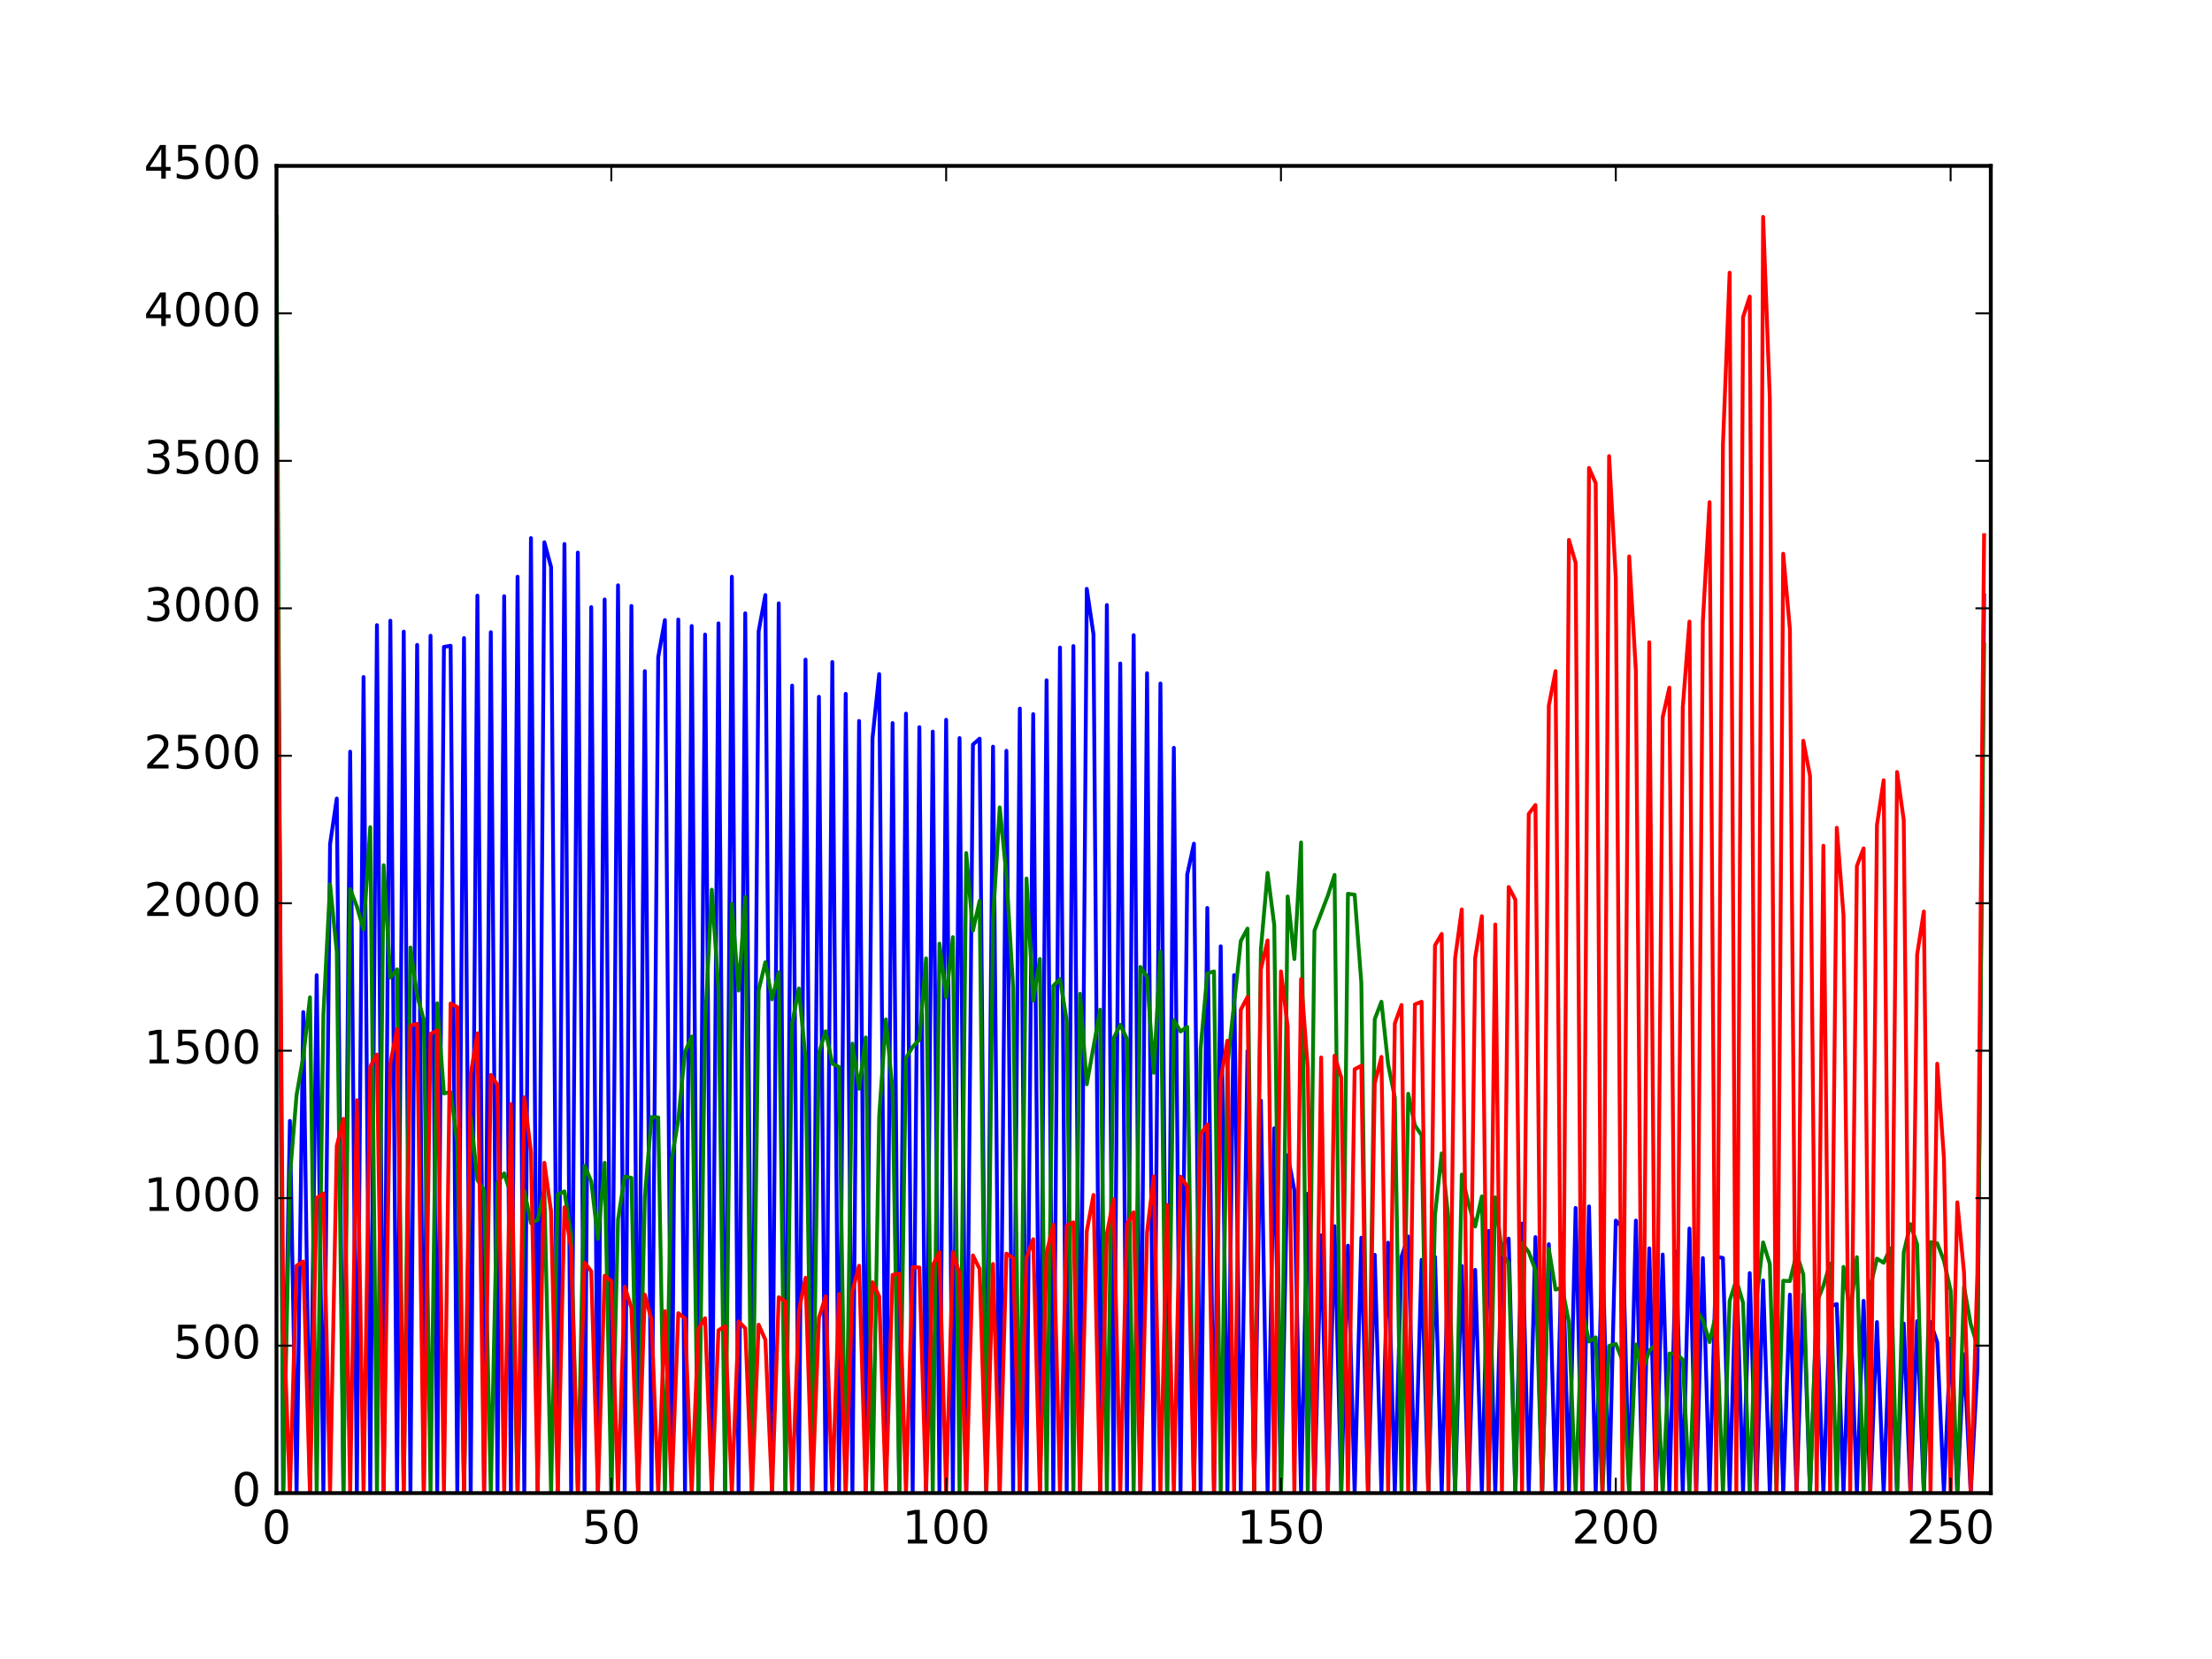 <?xml version="1.0" encoding="utf-8" standalone="no"?>
<!DOCTYPE svg PUBLIC "-//W3C//DTD SVG 1.1//EN"
  "http://www.w3.org/Graphics/SVG/1.1/DTD/svg11.dtd">
<!-- Created with matplotlib (http://matplotlib.org/) -->
<svg height="432pt" version="1.1" viewBox="0 0 576 432" width="576pt" xmlns="http://www.w3.org/2000/svg" xmlns:xlink="http://www.w3.org/1999/xlink">
 <defs>
  <style type="text/css">
*{stroke-linecap:butt;stroke-linejoin:round;stroke-miterlimit:100000;}
  </style>
 </defs>
 <g id="figure_1">
  <g id="patch_1">
   <path d="M 0 432 
L 576 432 
L 576 0 
L 0 0 
z
" style="fill:#ffffff;"/>
  </g>
  <g id="axes_1">
   <g id="patch_2">
    <path d="M 72 388.8 
L 518.4 388.8 
L 518.4 43.2 
L 72 43.2 
z
" style="fill:#ffffff;"/>
   </g>
   <g id="line2d_1">
    <path clip-path="url(#pab7c7dcca0)" d="M 72 78.067 
L 73.744 388.8 
L 75.487 291.878 
L 77.231 388.8 
L 78.975 263.539 
L 80.719 388.8 
L 82.463 253.939 
L 84.206 388.8 
L 85.95 219.763 
L 87.694 207.936 
L 89.438 388.8 
L 91.181 195.725 
L 92.925 388.8 
L 94.669 176.294 
L 96.412 388.8 
L 98.156 162.778 
L 99.9 388.8 
L 101.644 161.626 
L 103.388 388.8 
L 105.131 164.467 
L 106.875 388.8 
L 108.619 167.923 
L 110.362 388.8 
L 112.106 165.542 
L 113.85 388.8 
L 115.594 168.461 
L 117.338 168.154 
L 119.081 388.8 
L 120.825 166.157 
L 122.569 388.8 
L 124.312 155.098 
L 126.056 388.8 
L 127.8 164.621 
L 129.544 388.8 
L 131.287 155.251 
L 133.031 388.8 
L 134.775 150.182 
L 136.519 388.8 
L 138.262 140.122 
L 140.006 388.8 
L 141.75 141.197 
L 143.494 147.648 
L 145.238 388.8 
L 146.981 141.658 
L 148.725 388.8 
L 150.469 143.885 
L 152.213 388.8 
L 153.956 158.093 
L 155.7 388.8 
L 157.444 156.096 
L 159.188 388.8 
L 160.931 152.41 
L 162.675 388.8 
L 164.419 157.786 
L 166.162 388.8 
L 167.906 174.758 
L 169.65 388.8 
L 171.394 171.149 
L 173.137 161.472 
L 174.881 388.8 
L 176.625 161.318 
L 178.369 388.8 
L 180.113 163.008 
L 181.856 388.8 
L 183.6 165.235 
L 185.344 388.8 
L 187.088 162.317 
L 188.831 388.8 
L 190.575 150.182 
L 192.319 388.8 
L 194.062 159.706 
L 195.806 388.8 
L 197.55 164.39 
L 199.294 154.944 
L 201.037 388.8 
L 202.781 157.094 
L 204.525 388.8 
L 206.269 178.522 
L 208.012 388.8 
L 209.756 171.763 
L 211.5 388.8 
L 213.244 181.44 
L 214.988 388.8 
L 216.731 172.378 
L 218.475 388.8 
L 220.219 180.672 
L 221.963 388.8 
L 223.706 187.738 
L 225.45 388.8 
L 227.194 192.269 
L 228.938 175.526 
L 230.681 388.8 
L 232.425 188.275 
L 234.169 388.8 
L 235.912 185.818 
L 237.656 388.8 
L 239.4 189.35 
L 241.144 388.8 
L 242.887 190.502 
L 244.631 388.8 
L 246.375 187.43 
L 248.119 388.8 
L 249.863 192.192 
L 251.606 388.8 
L 253.35 193.882 
L 255.094 192.346 
L 256.837 388.8 
L 258.581 194.419 
L 260.325 388.8 
L 262.069 195.494 
L 263.812 388.8 
L 265.556 184.512 
L 267.3 388.8 
L 269.044 185.971 
L 270.788 388.8 
L 272.531 177.139 
L 274.275 388.8 
L 276.019 168.614 
L 277.762 388.8 
L 279.506 168.23 
L 281.25 388.8 
L 282.994 153.331 
L 284.738 165.158 
L 286.481 388.8 
L 288.225 157.555 
L 289.969 388.8 
L 291.712 172.762 
L 293.456 388.8 
L 295.2 165.389 
L 296.944 388.8 
L 298.688 175.296 
L 300.431 388.8 
L 302.175 177.984 
L 303.919 388.8 
L 305.663 194.726 
L 307.406 388.8 
L 309.15 227.75 
L 310.894 219.686 
L 312.637 388.8 
L 314.381 236.429 
L 316.125 388.8 
L 317.869 246.413 
L 319.613 388.8 
L 321.356 253.939 
L 323.1 388.8 
L 324.844 273.677 
L 326.587 388.8 
L 328.331 286.579 
L 330.075 388.8 
L 331.819 293.798 
L 333.562 388.8 
L 335.306 300.787 
L 337.05 309.926 
L 338.794 388.8 
L 340.538 310.848 
L 342.281 388.8 
L 344.025 321.677 
L 345.769 388.8 
L 347.512 319.296 
L 349.256 388.8 
L 351 324.365 
L 352.744 388.8 
L 354.488 322.291 
L 356.231 388.8 
L 357.975 326.746 
L 359.719 388.8 
L 361.462 323.597 
L 363.206 388.8 
L 364.95 327.283 
L 366.694 321.984 
L 368.438 388.8 
L 370.181 328.051 
L 371.925 388.8 
L 373.669 327.283 
L 375.413 388.8 
L 377.156 327.667 
L 378.9 388.8 
L 380.644 329.664 
L 382.387 388.8 
L 384.131 330.662 
L 385.875 388.8 
L 387.619 320.525 
L 389.363 388.8 
L 391.106 324.442 
L 392.85 322.522 
L 394.594 388.8 
L 396.337 318.605 
L 398.081 388.8 
L 399.825 322.138 
L 401.569 388.8 
L 403.312 323.981 
L 405.056 388.8 
L 406.8 321.216 
L 408.544 388.8 
L 410.288 314.534 
L 412.031 388.8 
L 413.775 314.15 
L 415.519 388.8 
L 417.262 324.518 
L 419.006 388.8 
L 420.75 317.837 
L 422.494 319.603 
L 424.238 388.8 
L 425.981 317.837 
L 427.725 388.8 
L 429.469 325.056 
L 431.212 388.8 
L 432.956 326.669 
L 434.7 388.8 
L 436.444 325.901 
L 438.188 388.8 
L 439.931 319.91 
L 441.675 388.8 
L 443.419 327.59 
L 445.163 388.8 
L 446.906 327.206 
L 448.65 327.59 
L 450.394 388.8 
L 452.137 328.589 
L 453.881 388.8 
L 455.625 331.507 
L 457.369 388.8 
L 459.113 333.427 
L 460.856 388.8 
L 462.6 333.12 
L 464.344 388.8 
L 466.087 337.114 
L 467.831 388.8 
L 469.575 337.037 
L 471.319 388.8 
L 473.062 340.493 
L 474.806 388.8 
L 476.55 340.186 
L 478.294 339.571 
L 480.038 388.8 
L 481.781 340.262 
L 483.525 388.8 
L 485.269 338.726 
L 487.012 388.8 
L 488.756 344.256 
L 490.5 388.8 
L 492.244 342.797 
L 493.988 388.8 
L 495.731 344.64 
L 497.475 388.8 
L 499.219 344.026 
L 500.962 388.8 
L 502.706 344.256 
L 504.45 349.555 
L 506.194 388.8 
L 507.938 348.48 
L 509.681 388.8 
L 511.425 352.627 
L 513.169 388.8 
L 514.913 356.467 
L 516.656 155.021 
L 516.656 155.021 
" style="fill:none;stroke:#0000ff;stroke-linecap:square;"/>
   </g>
   <g id="line2d_2">
    <path clip-path="url(#pab7c7dcca0)" d="M 72 56.41 
L 73.744 388.8 
L 75.487 306.317 
L 77.231 285.12 
L 78.975 275.136 
L 80.719 259.699 
L 82.463 388.8 
L 84.206 264.307 
L 85.95 230.285 
L 87.694 247.872 
L 89.438 388.8 
L 91.181 231.514 
L 92.925 236.045 
L 94.669 242.035 
L 96.412 215.386 
L 98.156 388.8 
L 99.9 225.293 
L 101.644 254.554 
L 103.388 252.403 
L 105.131 388.8 
L 106.875 246.72 
L 108.619 259.238 
L 110.362 265.536 
L 112.106 388.8 
L 113.85 261.235 
L 115.594 284.736 
L 117.338 284.352 
L 119.081 297.485 
L 120.825 388.8 
L 122.569 290.65 
L 124.312 307.238 
L 126.056 309.926 
L 127.8 388.8 
L 129.544 308.006 
L 131.287 305.549 
L 133.031 311.002 
L 134.775 388.8 
L 136.519 310.003 
L 138.262 318.528 
L 140.006 317.683 
L 141.75 309.773 
L 143.494 388.8 
L 145.238 311.002 
L 146.981 310.234 
L 148.725 321.6 
L 150.469 388.8 
L 152.213 303.552 
L 153.956 307.622 
L 155.7 322.598 
L 157.444 302.784 
L 159.188 388.8 
L 160.931 317.606 
L 162.675 306.394 
L 164.419 306.701 
L 166.162 388.8 
L 167.906 311.693 
L 169.65 290.88 
L 171.394 290.957 
L 173.137 388.8 
L 174.881 302.093 
L 176.625 291.571 
L 178.369 273.984 
L 180.113 269.914 
L 181.856 388.8 
L 183.6 266.611 
L 185.344 231.667 
L 187.088 257.779 
L 188.831 388.8 
L 190.575 235.354 
L 192.319 257.933 
L 194.062 233.51 
L 195.806 388.8 
L 197.55 257.856 
L 199.294 250.56 
L 201.037 260.237 
L 202.781 253.171 
L 204.525 388.8 
L 206.269 266.458 
L 208.012 257.395 
L 209.756 275.597 
L 211.5 388.8 
L 213.244 274.291 
L 214.988 268.531 
L 216.731 276.979 
L 218.475 277.824 
L 220.219 388.8 
L 221.963 271.757 
L 223.706 283.507 
L 225.45 270.144 
L 227.194 388.8 
L 228.938 290.65 
L 230.681 265.459 
L 232.425 284.045 
L 234.169 388.8 
L 235.912 275.52 
L 237.656 272.602 
L 239.4 270.758 
L 241.144 249.562 
L 242.887 388.8 
L 244.631 245.722 
L 246.375 259.699 
L 248.119 244.032 
L 249.863 388.8 
L 251.606 222.144 
L 253.35 242.342 
L 255.094 234.586 
L 256.837 388.8 
L 258.581 239.194 
L 260.325 210.24 
L 262.069 227.981 
L 263.812 257.242 
L 265.556 388.8 
L 267.3 228.749 
L 269.044 260.544 
L 270.788 249.715 
L 272.531 388.8 
L 274.275 256.704 
L 276.019 254.938 
L 277.762 265.69 
L 279.506 388.8 
L 281.25 258.778 
L 282.994 282.355 
L 286.481 262.925 
L 288.225 388.8 
L 289.969 270.374 
L 291.712 266.842 
L 293.456 270.528 
L 295.2 388.8 
L 296.944 251.789 
L 298.688 254.323 
L 300.431 279.36 
L 302.175 247.795 
L 303.919 388.8 
L 305.663 265.613 
L 307.406 268.608 
L 309.15 267.379 
L 310.894 388.8 
L 312.637 273.062 
L 314.381 253.478 
L 316.125 252.941 
L 317.869 388.8 
L 319.613 277.594 
L 323.1 245.03 
L 324.844 241.805 
L 326.587 388.8 
L 328.331 247.181 
L 330.075 227.29 
L 331.819 240.96 
L 333.562 388.8 
L 335.306 233.434 
L 337.05 249.715 
L 338.794 219.379 
L 340.538 388.8 
L 342.281 242.342 
L 345.769 233.203 
L 347.512 227.827 
L 349.256 388.8 
L 351 232.742 
L 352.744 232.973 
L 354.488 255.936 
L 356.231 388.8 
L 357.975 265.382 
L 359.719 260.851 
L 361.462 277.133 
L 363.206 285.811 
L 364.95 388.8 
L 366.694 284.813 
L 368.438 293.03 
L 370.181 295.642 
L 371.925 388.8 
L 373.669 316.454 
L 375.413 300.326 
L 377.156 317.299 
L 378.9 388.8 
L 380.644 305.856 
L 382.387 313.459 
L 384.131 319.373 
L 385.875 311.539 
L 387.619 388.8 
L 389.363 311.77 
L 391.106 326.285 
L 392.85 328.973 
L 394.594 388.8 
L 396.337 323.674 
L 398.081 326.054 
L 399.825 330.739 
L 401.569 388.8 
L 403.312 325.21 
L 405.056 335.808 
L 406.8 335.347 
L 408.544 344.333 
L 410.288 388.8 
L 412.031 341.03 
L 413.775 349.325 
L 415.519 348.25 
L 417.262 388.8 
L 419.006 350.477 
L 420.75 349.939 
L 422.494 354.24 
L 424.238 388.8 
L 425.981 350.093 
L 427.725 357.005 
L 429.469 351.706 
L 431.212 350.093 
L 432.956 388.8 
L 434.7 352.474 
L 436.444 352.397 
L 438.188 354.086 
L 439.931 388.8 
L 441.675 341.107 
L 443.419 343.718 
L 445.163 349.478 
L 446.906 341.875 
L 448.65 388.8 
L 450.394 338.726 
L 452.137 333.274 
L 453.881 339.264 
L 455.625 388.8 
L 457.369 338.419 
L 459.113 323.52 
L 460.856 329.126 
L 462.6 388.8 
L 464.344 333.504 
L 466.087 333.581 
L 467.831 326.438 
L 469.575 331.891 
L 471.319 388.8 
L 473.062 339.187 
L 474.806 334.81 
L 476.55 329.05 
L 478.294 388.8 
L 480.038 329.894 
L 481.781 341.875 
L 483.525 327.36 
L 485.269 388.8 
L 487.012 335.117 
L 488.756 327.744 
L 490.5 328.819 
L 492.244 325.056 
L 493.988 388.8 
L 495.731 326.131 
L 497.475 318.758 
L 499.219 324.058 
L 500.962 388.8 
L 502.706 323.443 
L 504.45 323.75 
L 506.194 328.282 
L 507.938 336.038 
L 509.681 388.8 
L 511.425 335.04 
L 513.169 344.794 
L 514.913 350.477 
L 516.656 167.923 
L 516.656 167.923 
" style="fill:none;stroke:#008000;stroke-linecap:square;"/>
   </g>
   <g id="line2d_3">
    <path clip-path="url(#pab7c7dcca0)" d="M 72 112.55 
L 73.744 340.57 
L 75.487 388.8 
L 77.231 329.587 
L 78.975 328.512 
L 80.719 388.8 
L 82.463 311.923 
L 84.206 310.771 
L 85.95 388.8 
L 87.694 298.406 
L 89.438 291.341 
L 91.181 388.8 
L 92.925 286.502 
L 94.669 388.8 
L 96.412 277.747 
L 98.156 274.598 
L 99.9 388.8 
L 101.644 276.902 
L 103.388 267.917 
L 105.131 388.8 
L 106.875 267.072 
L 108.619 266.611 
L 110.362 388.8 
L 112.106 269.222 
L 113.85 268.301 
L 115.594 388.8 
L 117.338 261.312 
L 119.081 262.234 
L 120.825 388.8 
L 122.569 279.744 
L 124.312 269.069 
L 126.056 388.8 
L 127.8 279.898 
L 129.544 282.509 
L 131.287 388.8 
L 133.031 287.501 
L 134.775 388.8 
L 136.519 285.734 
L 138.262 300.019 
L 140.006 388.8 
L 141.75 302.784 
L 143.494 315.456 
L 145.238 388.8 
L 146.981 314.381 
L 148.725 325.21 
L 150.469 388.8 
L 152.213 328.742 
L 153.956 331.046 
L 155.7 388.8 
L 157.444 332.198 
L 159.188 333.581 
L 160.931 388.8 
L 162.675 335.04 
L 164.419 340.57 
L 166.162 388.8 
L 167.906 337.114 
L 169.65 343.718 
L 171.394 388.8 
L 173.137 341.414 
L 174.881 388.8 
L 176.625 341.952 
L 178.369 343.334 
L 180.113 388.8 
L 181.856 346.022 
L 183.6 343.258 
L 185.344 388.8 
L 187.088 346.406 
L 188.831 345.331 
L 190.575 388.8 
L 192.319 344.102 
L 194.062 345.869 
L 195.806 388.8 
L 197.55 344.947 
L 199.294 348.864 
L 201.037 388.8 
L 202.781 337.805 
L 204.525 338.88 
L 206.269 388.8 
L 208.012 341.338 
L 209.756 332.736 
L 211.5 388.8 
L 213.244 343.181 
L 214.988 337.574 
L 216.731 388.8 
L 218.475 336.96 
L 220.219 388.8 
L 221.963 336.192 
L 223.706 329.587 
L 225.45 388.8 
L 227.194 333.888 
L 228.938 337.574 
L 230.681 388.8 
L 232.425 331.968 
L 234.169 331.661 
L 235.912 388.8 
L 237.656 329.971 
L 239.4 330.048 
L 241.144 388.8 
L 242.887 329.51 
L 244.631 326.054 
L 246.375 388.8 
L 248.119 326.054 
L 249.863 331.661 
L 251.606 388.8 
L 253.35 326.899 
L 255.094 330.432 
L 256.837 388.8 
L 258.581 329.126 
L 260.325 388.8 
L 262.069 326.438 
L 263.812 327.59 
L 265.556 388.8 
L 267.3 327.437 
L 269.044 322.675 
L 270.788 388.8 
L 272.531 326.285 
L 274.275 318.912 
L 276.019 388.8 
L 277.762 319.142 
L 279.506 318.298 
L 281.25 388.8 
L 282.994 320.602 
L 284.738 311.155 
L 286.481 388.8 
L 288.225 321.293 
L 289.969 312.307 
L 291.712 388.8 
L 293.456 318.758 
L 295.2 315.686 
L 296.944 388.8 
L 298.688 320.909 
L 300.431 306.317 
L 302.175 388.8 
L 303.919 313.766 
L 305.663 388.8 
L 307.406 306.394 
L 309.15 308.928 
L 310.894 388.8 
L 312.637 295.411 
L 314.381 292.8 
L 316.125 388.8 
L 317.869 281.05 
L 319.613 270.989 
L 321.356 388.8 
L 323.1 262.925 
L 324.844 259.622 
L 326.587 388.8 
L 328.331 252.403 
L 330.075 244.877 
L 331.819 388.8 
L 333.562 252.941 
L 335.306 267.302 
L 337.05 388.8 
L 338.794 254.938 
L 340.538 278.131 
L 342.281 388.8 
L 344.025 275.366 
L 345.769 388.8 
L 347.512 274.906 
L 349.256 280.589 
L 351 388.8 
L 352.744 278.438 
L 354.488 277.517 
L 356.231 388.8 
L 357.975 282.125 
L 359.719 275.213 
L 361.462 388.8 
L 363.206 266.534 
L 364.95 261.696 
L 366.694 388.8 
L 368.438 261.542 
L 370.181 260.851 
L 371.925 388.8 
L 373.669 246.182 
L 375.413 243.187 
L 377.156 388.8 
L 378.9 249.562 
L 380.644 236.813 
L 382.387 388.8 
L 384.131 249.485 
L 385.875 238.579 
L 387.619 388.8 
L 389.363 240.73 
L 391.106 388.8 
L 392.85 230.976 
L 394.594 234.278 
L 396.337 388.8 
L 398.081 211.93 
L 399.825 209.626 
L 401.569 388.8 
L 403.312 183.744 
L 405.056 174.758 
L 406.8 388.8 
L 408.544 140.582 
L 410.288 146.573 
L 412.031 388.8 
L 413.775 121.843 
L 415.519 125.837 
L 417.262 388.8 
L 419.006 118.771 
L 420.75 150.566 
L 422.494 388.8 
L 424.238 144.883 
L 425.981 174.758 
L 427.725 388.8 
L 429.469 167.232 
L 431.212 388.8 
L 432.956 186.816 
L 434.7 179.059 
L 436.444 388.8 
L 438.188 184.205 
L 439.931 161.856 
L 441.675 388.8 
L 443.419 161.856 
L 445.163 130.752 
L 446.906 388.8 
L 448.65 115.853 
L 450.394 71.002 
L 452.137 388.8 
L 453.881 82.598 
L 455.625 77.222 
L 457.369 388.8 
L 459.113 56.486 
L 460.856 103.642 
L 462.6 388.8 
L 464.344 144.192 
L 466.087 163.853 
L 467.831 388.8 
L 469.575 192.883 
L 471.319 202.022 
L 473.062 388.8 
L 474.806 220.224 
L 476.55 388.8 
L 478.294 215.539 
L 480.038 238.272 
L 481.781 388.8 
L 483.525 225.523 
L 485.269 220.915 
L 487.012 388.8 
L 488.756 214.848 
L 490.5 203.174 
L 492.244 388.8 
L 493.988 201.024 
L 495.731 213.542 
L 497.475 388.8 
L 499.219 248.563 
L 500.962 237.35 
L 502.706 388.8 
L 504.45 276.979 
L 506.194 301.478 
L 507.938 388.8 
L 509.681 313.075 
L 511.425 331.354 
L 513.169 388.8 
L 514.913 331.277 
L 516.656 139.354 
L 516.656 139.354 
" style="fill:none;stroke:#ff0000;stroke-linecap:square;"/>
   </g>
   <g id="patch_3">
    <path d="M 72 43.2 
L 518.4 43.2 
" style="fill:none;stroke:#000000;stroke-linecap:square;stroke-linejoin:miter;"/>
   </g>
   <g id="patch_4">
    <path d="M 518.4 388.8 
L 518.4 43.2 
" style="fill:none;stroke:#000000;stroke-linecap:square;stroke-linejoin:miter;"/>
   </g>
   <g id="patch_5">
    <path d="M 72 388.8 
L 518.4 388.8 
" style="fill:none;stroke:#000000;stroke-linecap:square;stroke-linejoin:miter;"/>
   </g>
   <g id="patch_6">
    <path d="M 72 388.8 
L 72 43.2 
" style="fill:none;stroke:#000000;stroke-linecap:square;stroke-linejoin:miter;"/>
   </g>
   <g id="matplotlib.axis_1">
    <g id="xtick_1">
     <g id="line2d_4">
      <defs>
       <path d="M 0 0 
L 0 -4 
" id="m2bd60a38e3" style="stroke:#000000;stroke-width:0.5;"/>
      </defs>
      <g>
       <use style="stroke:#000000;stroke-width:0.5;" x="72.0" xlink:href="#m2bd60a38e3" y="388.8"/>
      </g>
     </g>
     <g id="line2d_5">
      <defs>
       <path d="M 0 0 
L 0 4 
" id="m243279c268" style="stroke:#000000;stroke-width:0.5;"/>
      </defs>
      <g>
       <use style="stroke:#000000;stroke-width:0.5;" x="72.0" xlink:href="#m243279c268" y="43.2"/>
      </g>
     </g>
     <g id="text_1">
      <!-- 0 -->
      <defs>
       <path d="M 31.781 66.406 
Q 24.172 66.406 20.328 58.906 
Q 16.5 51.422 16.5 36.375 
Q 16.5 21.391 20.328 13.891 
Q 24.172 6.391 31.781 6.391 
Q 39.453 6.391 43.281 13.891 
Q 47.125 21.391 47.125 36.375 
Q 47.125 51.422 43.281 58.906 
Q 39.453 66.406 31.781 66.406 
M 31.781 74.219 
Q 44.047 74.219 50.516 64.516 
Q 56.984 54.828 56.984 36.375 
Q 56.984 17.969 50.516 8.266 
Q 44.047 -1.422 31.781 -1.422 
Q 19.531 -1.422 13.062 8.266 
Q 6.594 17.969 6.594 36.375 
Q 6.594 54.828 13.062 64.516 
Q 19.531 74.219 31.781 74.219 
" id="BitstreamVeraSans-Roman-30"/>
      </defs>
      <g transform="translate(68.183 401.918)scale(0.12 -0.12)">
       <use xlink:href="#BitstreamVeraSans-Roman-30"/>
      </g>
     </g>
    </g>
    <g id="xtick_2">
     <g id="line2d_6">
      <g>
       <use style="stroke:#000000;stroke-width:0.5;" x="159.188" xlink:href="#m2bd60a38e3" y="388.8"/>
      </g>
     </g>
     <g id="line2d_7">
      <g>
       <use style="stroke:#000000;stroke-width:0.5;" x="159.188" xlink:href="#m243279c268" y="43.2"/>
      </g>
     </g>
     <g id="text_2">
      <!-- 50 -->
      <defs>
       <path d="M 10.797 72.906 
L 49.516 72.906 
L 49.516 64.594 
L 19.828 64.594 
L 19.828 46.734 
Q 21.969 47.469 24.109 47.828 
Q 26.266 48.188 28.422 48.188 
Q 40.625 48.188 47.75 41.5 
Q 54.891 34.812 54.891 23.391 
Q 54.891 11.625 47.562 5.094 
Q 40.234 -1.422 26.906 -1.422 
Q 22.312 -1.422 17.547 -0.641 
Q 12.797 0.141 7.719 1.703 
L 7.719 11.625 
Q 12.109 9.234 16.797 8.062 
Q 21.484 6.891 26.703 6.891 
Q 35.156 6.891 40.078 11.328 
Q 45.016 15.766 45.016 23.391 
Q 45.016 31 40.078 35.438 
Q 35.156 39.891 26.703 39.891 
Q 22.75 39.891 18.812 39.016 
Q 14.891 38.141 10.797 36.281 
z
" id="BitstreamVeraSans-Roman-35"/>
      </defs>
      <g transform="translate(151.553 401.918)scale(0.12 -0.12)">
       <use xlink:href="#BitstreamVeraSans-Roman-35"/>
       <use x="63.623" xlink:href="#BitstreamVeraSans-Roman-30"/>
      </g>
     </g>
    </g>
    <g id="xtick_3">
     <g id="line2d_8">
      <g>
       <use style="stroke:#000000;stroke-width:0.5;" x="246.375" xlink:href="#m2bd60a38e3" y="388.8"/>
      </g>
     </g>
     <g id="line2d_9">
      <g>
       <use style="stroke:#000000;stroke-width:0.5;" x="246.375" xlink:href="#m243279c268" y="43.2"/>
      </g>
     </g>
     <g id="text_3">
      <!-- 100 -->
      <defs>
       <path d="M 12.406 8.297 
L 28.516 8.297 
L 28.516 63.922 
L 10.984 60.406 
L 10.984 69.391 
L 28.422 72.906 
L 38.281 72.906 
L 38.281 8.297 
L 54.391 8.297 
L 54.391 0 
L 12.406 0 
z
" id="BitstreamVeraSans-Roman-31"/>
      </defs>
      <g transform="translate(234.923 401.918)scale(0.12 -0.12)">
       <use xlink:href="#BitstreamVeraSans-Roman-31"/>
       <use x="63.623" xlink:href="#BitstreamVeraSans-Roman-30"/>
       <use x="127.246" xlink:href="#BitstreamVeraSans-Roman-30"/>
      </g>
     </g>
    </g>
    <g id="xtick_4">
     <g id="line2d_10">
      <g>
       <use style="stroke:#000000;stroke-width:0.5;" x="333.562" xlink:href="#m2bd60a38e3" y="388.8"/>
      </g>
     </g>
     <g id="line2d_11">
      <g>
       <use style="stroke:#000000;stroke-width:0.5;" x="333.562" xlink:href="#m243279c268" y="43.2"/>
      </g>
     </g>
     <g id="text_4">
      <!-- 150 -->
      <g transform="translate(322.11 401.918)scale(0.12 -0.12)">
       <use xlink:href="#BitstreamVeraSans-Roman-31"/>
       <use x="63.623" xlink:href="#BitstreamVeraSans-Roman-35"/>
       <use x="127.246" xlink:href="#BitstreamVeraSans-Roman-30"/>
      </g>
     </g>
    </g>
    <g id="xtick_5">
     <g id="line2d_12">
      <g>
       <use style="stroke:#000000;stroke-width:0.5;" x="420.75" xlink:href="#m2bd60a38e3" y="388.8"/>
      </g>
     </g>
     <g id="line2d_13">
      <g>
       <use style="stroke:#000000;stroke-width:0.5;" x="420.75" xlink:href="#m243279c268" y="43.2"/>
      </g>
     </g>
     <g id="text_5">
      <!-- 200 -->
      <defs>
       <path d="M 19.188 8.297 
L 53.609 8.297 
L 53.609 0 
L 7.328 0 
L 7.328 8.297 
Q 12.938 14.109 22.625 23.891 
Q 32.328 33.688 34.812 36.531 
Q 39.547 41.844 41.422 45.531 
Q 43.312 49.219 43.312 52.781 
Q 43.312 58.594 39.234 62.25 
Q 35.156 65.922 28.609 65.922 
Q 23.969 65.922 18.812 64.312 
Q 13.672 62.703 7.812 59.422 
L 7.812 69.391 
Q 13.766 71.781 18.938 73 
Q 24.125 74.219 28.422 74.219 
Q 39.75 74.219 46.484 68.547 
Q 53.219 62.891 53.219 53.422 
Q 53.219 48.922 51.531 44.891 
Q 49.859 40.875 45.406 35.406 
Q 44.188 33.984 37.641 27.219 
Q 31.109 20.453 19.188 8.297 
" id="BitstreamVeraSans-Roman-32"/>
      </defs>
      <g transform="translate(409.298 401.918)scale(0.12 -0.12)">
       <use xlink:href="#BitstreamVeraSans-Roman-32"/>
       <use x="63.623" xlink:href="#BitstreamVeraSans-Roman-30"/>
       <use x="127.246" xlink:href="#BitstreamVeraSans-Roman-30"/>
      </g>
     </g>
    </g>
    <g id="xtick_6">
     <g id="line2d_14">
      <g>
       <use style="stroke:#000000;stroke-width:0.5;" x="507.938" xlink:href="#m2bd60a38e3" y="388.8"/>
      </g>
     </g>
     <g id="line2d_15">
      <g>
       <use style="stroke:#000000;stroke-width:0.5;" x="507.938" xlink:href="#m243279c268" y="43.2"/>
      </g>
     </g>
     <g id="text_6">
      <!-- 250 -->
      <g transform="translate(496.485 401.918)scale(0.12 -0.12)">
       <use xlink:href="#BitstreamVeraSans-Roman-32"/>
       <use x="63.623" xlink:href="#BitstreamVeraSans-Roman-35"/>
       <use x="127.246" xlink:href="#BitstreamVeraSans-Roman-30"/>
      </g>
     </g>
    </g>
   </g>
   <g id="matplotlib.axis_2">
    <g id="ytick_1">
     <g id="line2d_16">
      <defs>
       <path d="M 0 0 
L 4 0 
" id="m9dc8dc1c71" style="stroke:#000000;stroke-width:0.5;"/>
      </defs>
      <g>
       <use style="stroke:#000000;stroke-width:0.5;" x="72.0" xlink:href="#m9dc8dc1c71" y="388.8"/>
      </g>
     </g>
     <g id="line2d_17">
      <defs>
       <path d="M 0 0 
L -4 0 
" id="m2705b3b5dc" style="stroke:#000000;stroke-width:0.5;"/>
      </defs>
      <g>
       <use style="stroke:#000000;stroke-width:0.5;" x="518.4" xlink:href="#m2705b3b5dc" y="388.8"/>
      </g>
     </g>
     <g id="text_7">
      <!-- 0 -->
      <g transform="translate(60.365 392.111)scale(0.12 -0.12)">
       <use xlink:href="#BitstreamVeraSans-Roman-30"/>
      </g>
     </g>
    </g>
    <g id="ytick_2">
     <g id="line2d_18">
      <g>
       <use style="stroke:#000000;stroke-width:0.5;" x="72.0" xlink:href="#m9dc8dc1c71" y="350.4"/>
      </g>
     </g>
     <g id="line2d_19">
      <g>
       <use style="stroke:#000000;stroke-width:0.5;" x="518.4" xlink:href="#m2705b3b5dc" y="350.4"/>
      </g>
     </g>
     <g id="text_8">
      <!-- 500 -->
      <g transform="translate(45.095 353.711)scale(0.12 -0.12)">
       <use xlink:href="#BitstreamVeraSans-Roman-35"/>
       <use x="63.623" xlink:href="#BitstreamVeraSans-Roman-30"/>
       <use x="127.246" xlink:href="#BitstreamVeraSans-Roman-30"/>
      </g>
     </g>
    </g>
    <g id="ytick_3">
     <g id="line2d_20">
      <g>
       <use style="stroke:#000000;stroke-width:0.5;" x="72.0" xlink:href="#m9dc8dc1c71" y="312.0"/>
      </g>
     </g>
     <g id="line2d_21">
      <g>
       <use style="stroke:#000000;stroke-width:0.5;" x="518.4" xlink:href="#m2705b3b5dc" y="312.0"/>
      </g>
     </g>
     <g id="text_9">
      <!-- 1000 -->
      <g transform="translate(37.46 315.311)scale(0.12 -0.12)">
       <use xlink:href="#BitstreamVeraSans-Roman-31"/>
       <use x="63.623" xlink:href="#BitstreamVeraSans-Roman-30"/>
       <use x="127.246" xlink:href="#BitstreamVeraSans-Roman-30"/>
       <use x="190.869" xlink:href="#BitstreamVeraSans-Roman-30"/>
      </g>
     </g>
    </g>
    <g id="ytick_4">
     <g id="line2d_22">
      <g>
       <use style="stroke:#000000;stroke-width:0.5;" x="72.0" xlink:href="#m9dc8dc1c71" y="273.6"/>
      </g>
     </g>
     <g id="line2d_23">
      <g>
       <use style="stroke:#000000;stroke-width:0.5;" x="518.4" xlink:href="#m2705b3b5dc" y="273.6"/>
      </g>
     </g>
     <g id="text_10">
      <!-- 1500 -->
      <g transform="translate(37.46 276.911)scale(0.12 -0.12)">
       <use xlink:href="#BitstreamVeraSans-Roman-31"/>
       <use x="63.623" xlink:href="#BitstreamVeraSans-Roman-35"/>
       <use x="127.246" xlink:href="#BitstreamVeraSans-Roman-30"/>
       <use x="190.869" xlink:href="#BitstreamVeraSans-Roman-30"/>
      </g>
     </g>
    </g>
    <g id="ytick_5">
     <g id="line2d_24">
      <g>
       <use style="stroke:#000000;stroke-width:0.5;" x="72.0" xlink:href="#m9dc8dc1c71" y="235.2"/>
      </g>
     </g>
     <g id="line2d_25">
      <g>
       <use style="stroke:#000000;stroke-width:0.5;" x="518.4" xlink:href="#m2705b3b5dc" y="235.2"/>
      </g>
     </g>
     <g id="text_11">
      <!-- 2000 -->
      <g transform="translate(37.46 238.511)scale(0.12 -0.12)">
       <use xlink:href="#BitstreamVeraSans-Roman-32"/>
       <use x="63.623" xlink:href="#BitstreamVeraSans-Roman-30"/>
       <use x="127.246" xlink:href="#BitstreamVeraSans-Roman-30"/>
       <use x="190.869" xlink:href="#BitstreamVeraSans-Roman-30"/>
      </g>
     </g>
    </g>
    <g id="ytick_6">
     <g id="line2d_26">
      <g>
       <use style="stroke:#000000;stroke-width:0.5;" x="72.0" xlink:href="#m9dc8dc1c71" y="196.8"/>
      </g>
     </g>
     <g id="line2d_27">
      <g>
       <use style="stroke:#000000;stroke-width:0.5;" x="518.4" xlink:href="#m2705b3b5dc" y="196.8"/>
      </g>
     </g>
     <g id="text_12">
      <!-- 2500 -->
      <g transform="translate(37.46 200.111)scale(0.12 -0.12)">
       <use xlink:href="#BitstreamVeraSans-Roman-32"/>
       <use x="63.623" xlink:href="#BitstreamVeraSans-Roman-35"/>
       <use x="127.246" xlink:href="#BitstreamVeraSans-Roman-30"/>
       <use x="190.869" xlink:href="#BitstreamVeraSans-Roman-30"/>
      </g>
     </g>
    </g>
    <g id="ytick_7">
     <g id="line2d_28">
      <g>
       <use style="stroke:#000000;stroke-width:0.5;" x="72.0" xlink:href="#m9dc8dc1c71" y="158.4"/>
      </g>
     </g>
     <g id="line2d_29">
      <g>
       <use style="stroke:#000000;stroke-width:0.5;" x="518.4" xlink:href="#m2705b3b5dc" y="158.4"/>
      </g>
     </g>
     <g id="text_13">
      <!-- 3000 -->
      <defs>
       <path d="M 40.578 39.312 
Q 47.656 37.797 51.625 33 
Q 55.609 28.219 55.609 21.188 
Q 55.609 10.406 48.188 4.484 
Q 40.766 -1.422 27.094 -1.422 
Q 22.516 -1.422 17.656 -0.516 
Q 12.797 0.391 7.625 2.203 
L 7.625 11.719 
Q 11.719 9.328 16.594 8.109 
Q 21.484 6.891 26.812 6.891 
Q 36.078 6.891 40.938 10.547 
Q 45.797 14.203 45.797 21.188 
Q 45.797 27.641 41.281 31.266 
Q 36.766 34.906 28.719 34.906 
L 20.219 34.906 
L 20.219 43.016 
L 29.109 43.016 
Q 36.375 43.016 40.234 45.922 
Q 44.094 48.828 44.094 54.297 
Q 44.094 59.906 40.109 62.906 
Q 36.141 65.922 28.719 65.922 
Q 24.656 65.922 20.016 65.031 
Q 15.375 64.156 9.812 62.312 
L 9.812 71.094 
Q 15.438 72.656 20.344 73.438 
Q 25.25 74.219 29.594 74.219 
Q 40.828 74.219 47.359 69.109 
Q 53.906 64.016 53.906 55.328 
Q 53.906 49.266 50.438 45.094 
Q 46.969 40.922 40.578 39.312 
" id="BitstreamVeraSans-Roman-33"/>
      </defs>
      <g transform="translate(37.46 161.711)scale(0.12 -0.12)">
       <use xlink:href="#BitstreamVeraSans-Roman-33"/>
       <use x="63.623" xlink:href="#BitstreamVeraSans-Roman-30"/>
       <use x="127.246" xlink:href="#BitstreamVeraSans-Roman-30"/>
       <use x="190.869" xlink:href="#BitstreamVeraSans-Roman-30"/>
      </g>
     </g>
    </g>
    <g id="ytick_8">
     <g id="line2d_30">
      <g>
       <use style="stroke:#000000;stroke-width:0.5;" x="72.0" xlink:href="#m9dc8dc1c71" y="120.0"/>
      </g>
     </g>
     <g id="line2d_31">
      <g>
       <use style="stroke:#000000;stroke-width:0.5;" x="518.4" xlink:href="#m2705b3b5dc" y="120.0"/>
      </g>
     </g>
     <g id="text_14">
      <!-- 3500 -->
      <g transform="translate(37.46 123.311)scale(0.12 -0.12)">
       <use xlink:href="#BitstreamVeraSans-Roman-33"/>
       <use x="63.623" xlink:href="#BitstreamVeraSans-Roman-35"/>
       <use x="127.246" xlink:href="#BitstreamVeraSans-Roman-30"/>
       <use x="190.869" xlink:href="#BitstreamVeraSans-Roman-30"/>
      </g>
     </g>
    </g>
    <g id="ytick_9">
     <g id="line2d_32">
      <g>
       <use style="stroke:#000000;stroke-width:0.5;" x="72.0" xlink:href="#m9dc8dc1c71" y="81.6"/>
      </g>
     </g>
     <g id="line2d_33">
      <g>
       <use style="stroke:#000000;stroke-width:0.5;" x="518.4" xlink:href="#m2705b3b5dc" y="81.6"/>
      </g>
     </g>
     <g id="text_15">
      <!-- 4000 -->
      <defs>
       <path d="M 37.797 64.312 
L 12.891 25.391 
L 37.797 25.391 
z
M 35.203 72.906 
L 47.609 72.906 
L 47.609 25.391 
L 58.016 25.391 
L 58.016 17.188 
L 47.609 17.188 
L 47.609 0 
L 37.797 0 
L 37.797 17.188 
L 4.891 17.188 
L 4.891 26.703 
z
" id="BitstreamVeraSans-Roman-34"/>
      </defs>
      <g transform="translate(37.46 84.911)scale(0.12 -0.12)">
       <use xlink:href="#BitstreamVeraSans-Roman-34"/>
       <use x="63.623" xlink:href="#BitstreamVeraSans-Roman-30"/>
       <use x="127.246" xlink:href="#BitstreamVeraSans-Roman-30"/>
       <use x="190.869" xlink:href="#BitstreamVeraSans-Roman-30"/>
      </g>
     </g>
    </g>
    <g id="ytick_10">
     <g id="line2d_34">
      <g>
       <use style="stroke:#000000;stroke-width:0.5;" x="72.0" xlink:href="#m9dc8dc1c71" y="43.2"/>
      </g>
     </g>
     <g id="line2d_35">
      <g>
       <use style="stroke:#000000;stroke-width:0.5;" x="518.4" xlink:href="#m2705b3b5dc" y="43.2"/>
      </g>
     </g>
     <g id="text_16">
      <!-- 4500 -->
      <g transform="translate(37.46 46.511)scale(0.12 -0.12)">
       <use xlink:href="#BitstreamVeraSans-Roman-34"/>
       <use x="63.623" xlink:href="#BitstreamVeraSans-Roman-35"/>
       <use x="127.246" xlink:href="#BitstreamVeraSans-Roman-30"/>
       <use x="190.869" xlink:href="#BitstreamVeraSans-Roman-30"/>
      </g>
     </g>
    </g>
   </g>
  </g>
 </g>
 <defs>
  <clipPath id="pab7c7dcca0">
   <rect height="345.6" width="446.4" x="72.0" y="43.2"/>
  </clipPath>
 </defs>
</svg>
